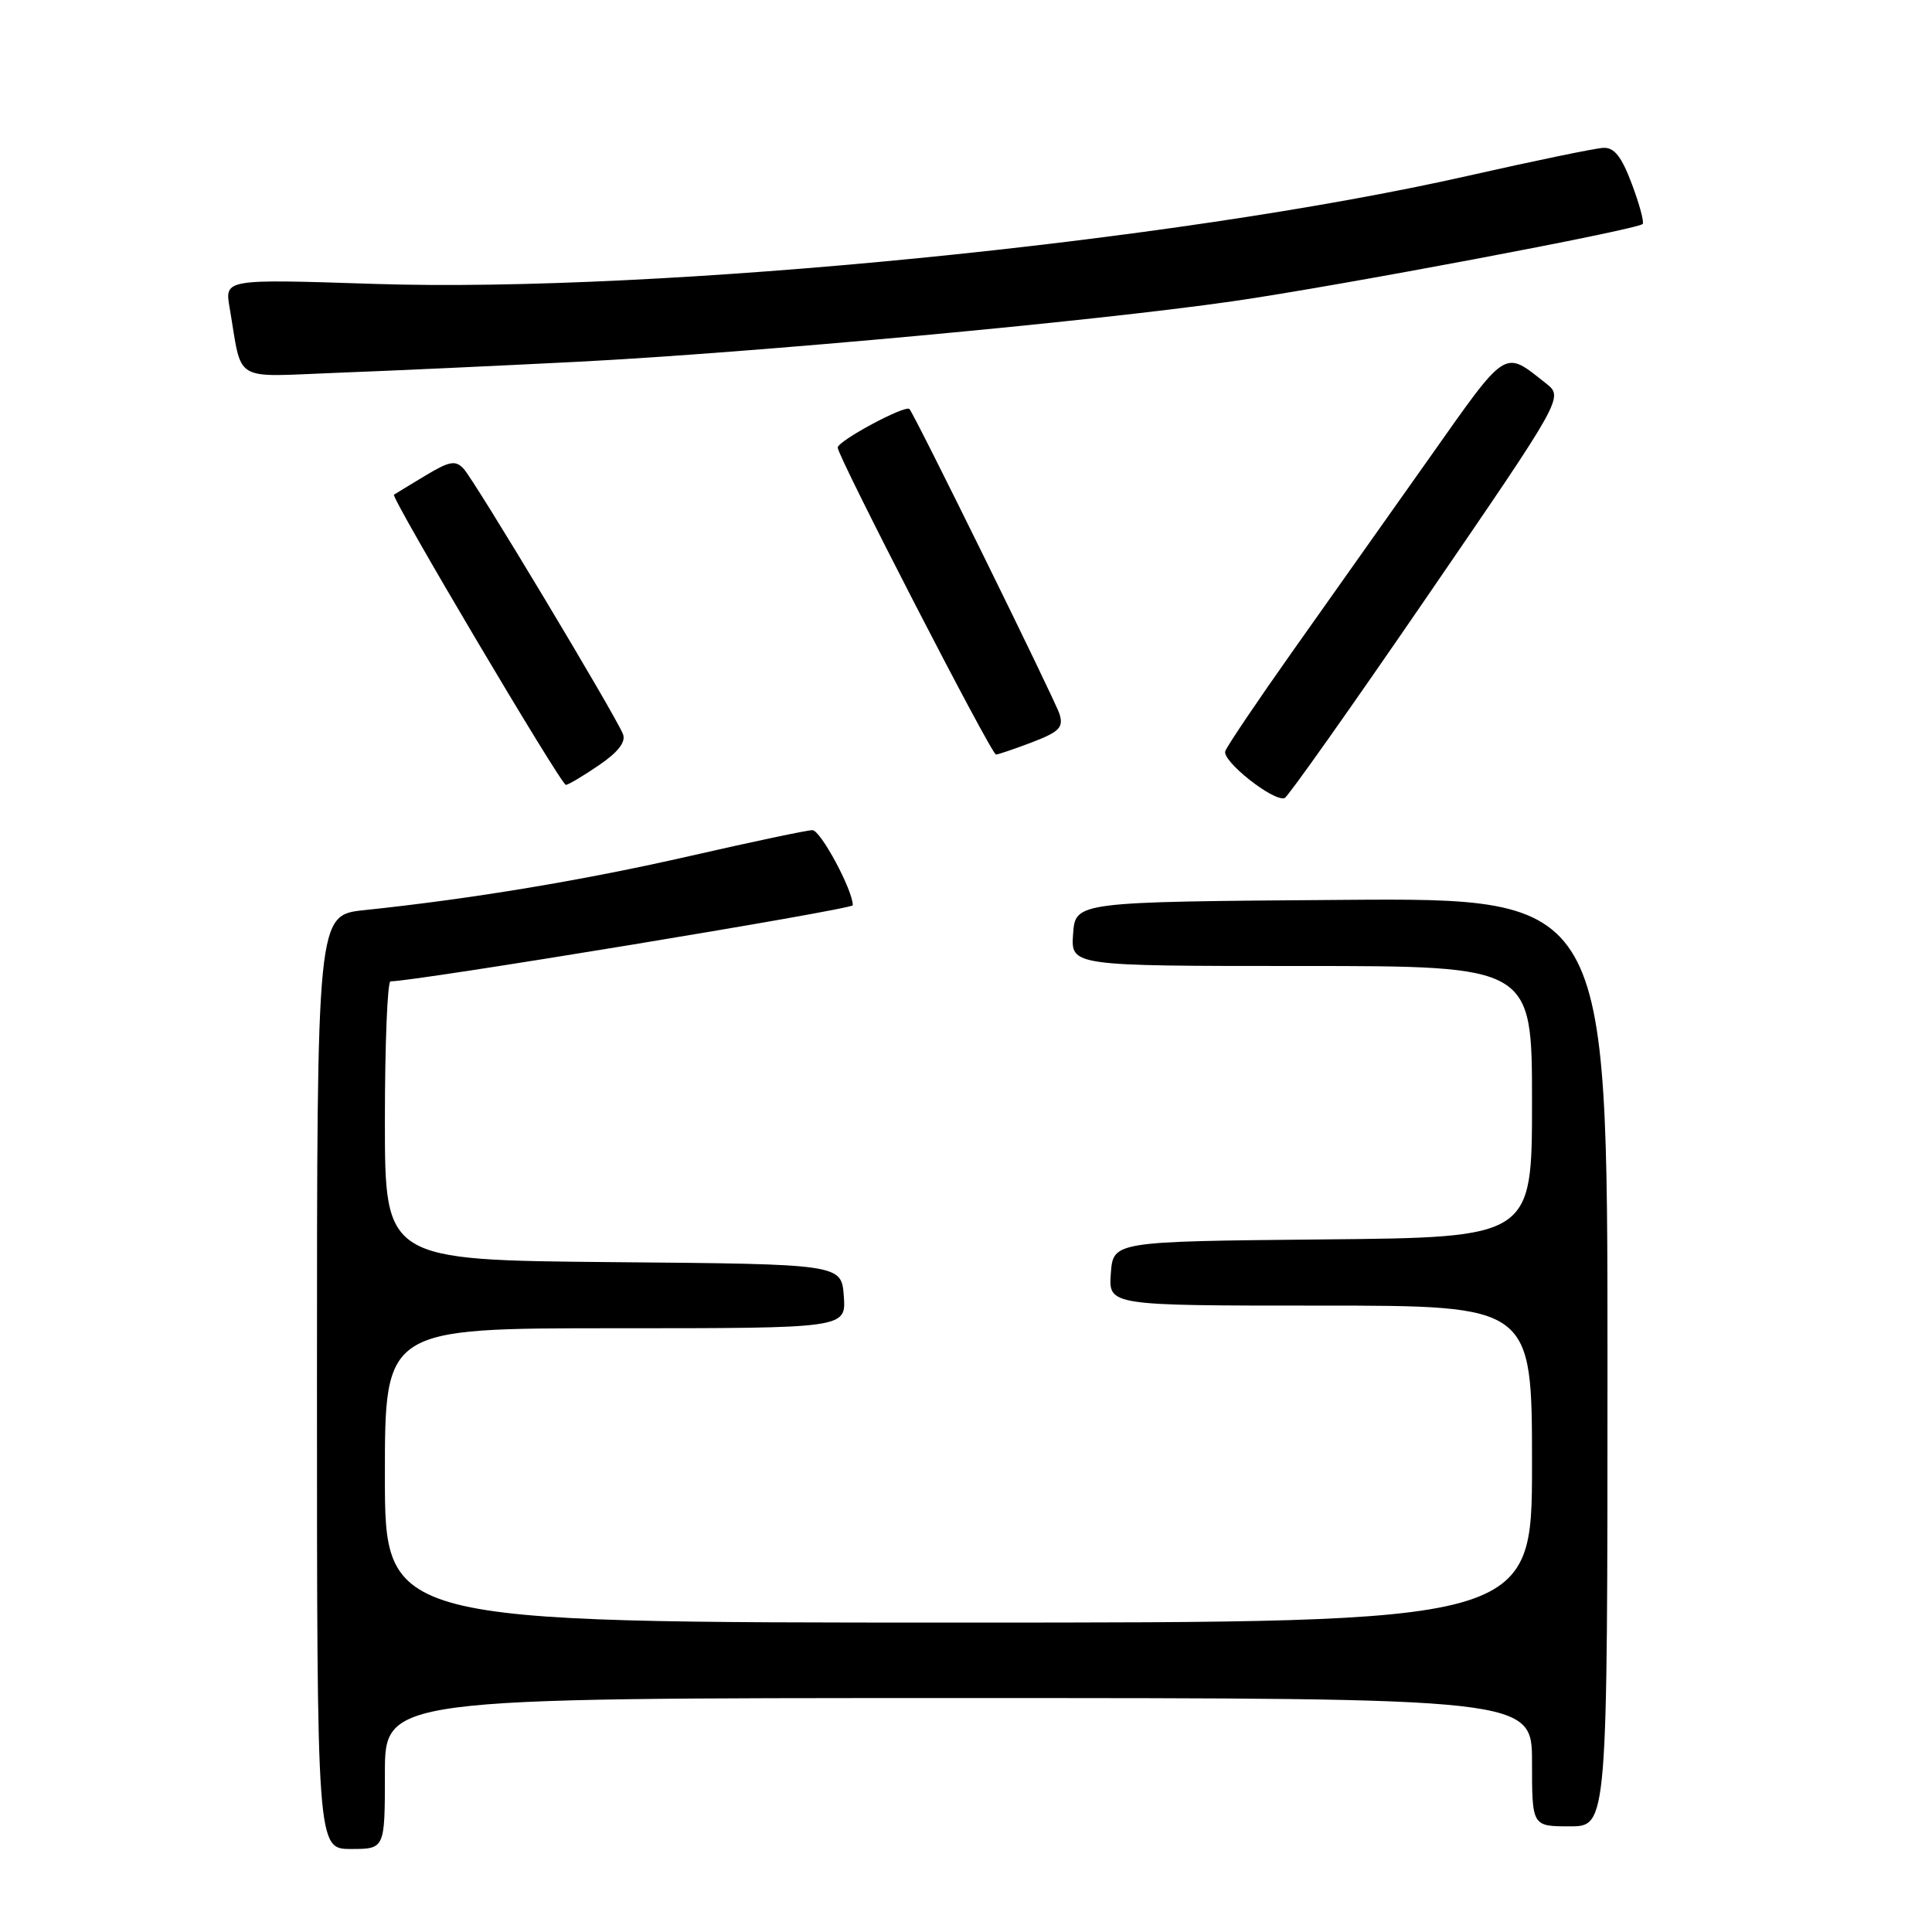 <?xml version="1.0" encoding="UTF-8" standalone="no"?>
<!DOCTYPE svg PUBLIC "-//W3C//DTD SVG 1.1//EN" "http://www.w3.org/Graphics/SVG/1.1/DTD/svg11.dtd" >
<svg xmlns="http://www.w3.org/2000/svg" xmlns:xlink="http://www.w3.org/1999/xlink" version="1.1" viewBox="0 0 256 256">
 <g >
 <path fill="currentColor"
d=" M 51.00 235.00 C 51.00 225.00 51.00 225.00 127.00 225.00 C 203.00 225.00 203.00 225.00 203.00 233.50 C 203.00 242.00 203.00 242.00 208.00 242.00 C 213.00 242.00 213.00 242.00 213.00 180.49 C 213.00 118.97 213.00 118.97 177.75 119.24 C 142.50 119.50 142.50 119.50 142.19 123.75 C 141.89 128.00 141.89 128.00 172.44 128.00 C 203.00 128.00 203.00 128.00 203.00 145.98 C 203.00 163.97 203.00 163.97 175.25 164.23 C 147.50 164.50 147.50 164.50 147.19 168.75 C 146.89 173.00 146.89 173.00 174.94 173.00 C 203.00 173.00 203.00 173.00 203.00 194.00 C 203.00 215.00 203.00 215.00 127.00 215.00 C 51.00 215.00 51.00 215.00 51.00 195.50 C 51.00 176.00 51.00 176.00 81.56 176.00 C 112.11 176.00 112.11 176.00 111.81 171.75 C 111.50 167.50 111.50 167.50 81.25 167.24 C 51.00 166.97 51.00 166.97 51.00 148.49 C 51.00 138.32 51.34 130.01 51.75 130.03 C 54.52 130.12 113.00 120.50 113.00 119.95 C 113.00 117.94 108.73 110.00 107.65 110.00 C 106.95 110.00 99.66 111.54 91.44 113.42 C 77.38 116.63 62.57 119.10 48.25 120.60 C 42.00 121.26 42.00 121.26 42.00 183.13 C 42.00 245.00 42.00 245.00 46.50 245.00 C 51.00 245.00 51.00 245.00 51.00 235.00 Z  M 189.08 79.08 C 207.19 52.65 207.19 52.65 204.85 50.80 C 199.20 46.34 199.81 45.94 189.36 60.74 C 184.01 68.31 175.86 79.83 171.24 86.35 C 166.63 92.87 162.63 98.80 162.36 99.52 C 161.86 100.81 168.74 106.26 170.22 105.75 C 170.64 105.61 179.12 93.61 189.08 79.08 Z  M 79.34 101.41 C 81.90 99.67 82.95 98.32 82.55 97.28 C 81.65 94.92 62.90 63.69 61.44 62.12 C 60.36 60.95 59.57 61.09 56.33 63.04 C 54.22 64.31 52.37 65.44 52.20 65.55 C 51.75 65.87 74.34 104.00 74.98 104.00 C 75.28 104.00 77.25 102.84 79.34 101.41 Z  M 136.74 98.36 C 140.38 96.96 140.94 96.39 140.39 94.61 C 139.82 92.78 121.23 55.01 120.51 54.20 C 119.97 53.61 111.00 58.42 111.00 59.31 C 111.00 60.48 131.35 99.96 131.97 99.98 C 132.22 99.99 134.37 99.26 136.74 98.36 Z  M 76.50 47.94 C 99.89 46.74 144.75 42.60 163.34 39.92 C 177.23 37.92 216.89 30.44 217.66 29.68 C 217.88 29.45 217.24 27.07 216.23 24.38 C 214.87 20.75 213.90 19.52 212.45 19.59 C 211.38 19.64 203.30 21.31 194.50 23.30 C 155.64 32.09 87.32 38.84 49.64 37.62 C 29.77 36.97 29.77 36.97 30.42 40.74 C 32.17 50.90 30.55 49.93 44.82 49.39 C 51.79 49.13 66.05 48.47 76.50 47.94 Z "/>
</g>
</svg>